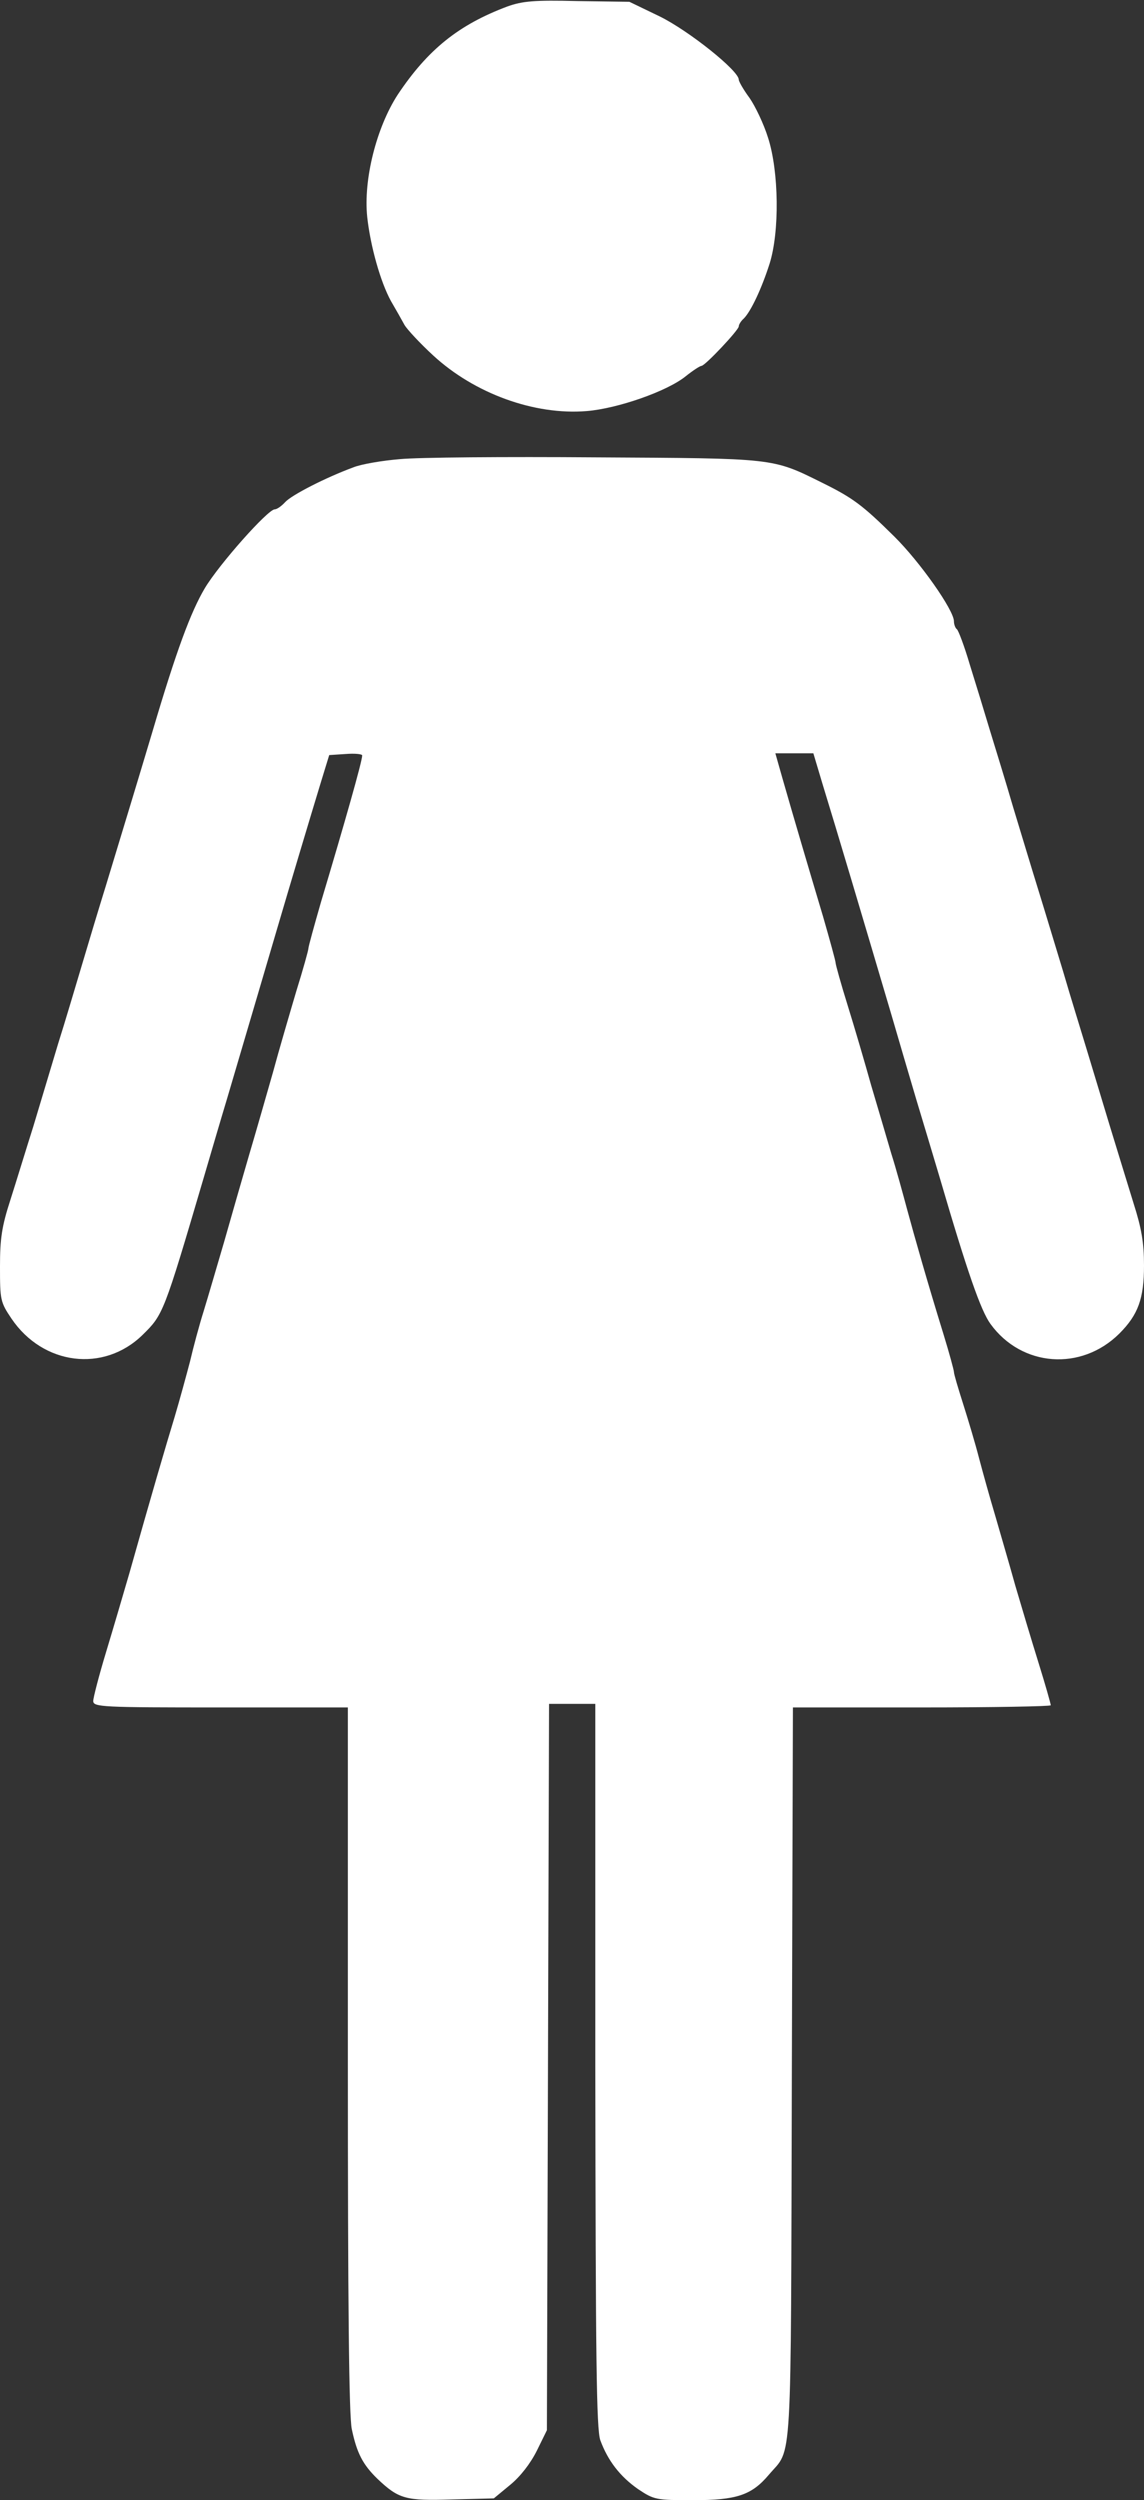 <?xml version="1.0" standalone="no"?>
<!DOCTYPE svg PUBLIC "-//W3C//DTD SVG 20010904//EN"
 "http://www.w3.org/TR/2001/REC-SVG-20010904/DTD/svg10.dtd">
<svg version="1.0" xmlns="http://www.w3.org/2000/svg"
 width="319pt" height="697pt" viewBox="0 0 319 697"
 preserveAspectRatio="xMidYMid meet">
<rect x="0" y="0" width="319" height="697" fill="#333333" stroke="none"/>
<g transform="translate(0,697) scale(0.1,-0.1)"
fill="#ffffff" stroke="none">
<path d="M1415 6952 c-136 -51 -222 -120 -306 -246 -59 -91 -96 -236 -85 -341
9 -82 37 -181 66 -234 14 -24 31 -54 38 -67 7 -12 43 -51 80 -85 115 -106 282
-167 428 -155 86 7 224 55 276 97 20 16 40 29 44 29 10 0 104 100 104 110 0 5
6 15 14 22 20 20 50 84 72 153 28 89 26 256 -4 350 -12 39 -36 89 -52 112 -17
23 -30 46 -30 51 0 25 -139 136 -220 176 l-85 41 -145 2 c-120 3 -153 0 -195
-15z"/>
<path d="M1115 5690 c-49 -4 -108 -14 -130 -23 -76 -28 -172 -77 -190 -97 -10
-11 -23 -20 -29 -20 -19 0 -155 -153 -195 -220 -39 -66 -79 -173 -146 -400
-40 -134 -79 -262 -130 -430 -18 -58 -47 -154 -65 -215 -18 -60 -48 -162 -68
-225 -19 -63 -50 -167 -69 -230 -20 -63 -48 -155 -64 -205 -24 -74 -29 -108
-29 -186 0 -93 1 -99 32 -145 88 -130 257 -151 365 -46 58 57 59 58 172 442
17 58 46 157 65 220 73 248 109 369 137 465 39 133 96 323 124 415 l23 75 46
3 c25 2 46 0 46 -4 0 -16 -48 -185 -115 -409 -19 -66 -35 -124 -35 -129 0 -5
-15 -59 -34 -120 -18 -61 -48 -163 -65 -226 -18 -63 -48 -168 -67 -232 -19
-65 -50 -173 -69 -240 -20 -68 -45 -154 -57 -193 -12 -38 -29 -101 -38 -140
-10 -38 -29 -108 -43 -155 -25 -82 -66 -222 -126 -435 -16 -55 -45 -154 -65
-220 -20 -66 -36 -128 -36 -137 0 -17 24 -18 355 -18 l355 0 0 -980 c0 -685 3
-995 11 -1032 14 -67 31 -99 71 -138 60 -57 79 -62 208 -58 l117 3 46 38 c28
23 56 59 74 95 l28 57 3 1013 3 1012 64 0 65 0 0 -1007 c1 -820 3 -1015 14
-1046 21 -57 55 -101 105 -136 45 -30 50 -31 154 -31 121 0 163 14 211 71 66
78 61 -10 64 1117 l3 1022 359 0 c198 0 360 3 360 6 0 4 -15 57 -34 118 -19
61 -48 158 -65 216 -16 58 -42 146 -56 195 -15 50 -35 122 -45 160 -10 39 -30
106 -44 150 -14 44 -26 84 -26 90 0 5 -13 53 -29 105 -46 149 -80 269 -102
350 -11 41 -30 111 -44 155 -13 44 -38 130 -56 190 -17 61 -46 160 -65 221
-19 61 -34 115 -34 120 0 5 -16 63 -35 129 -37 124 -80 269 -114 388 l-19 67
53 0 53 0 26 -87 c40 -130 111 -369 192 -643 20 -69 51 -174 69 -235 18 -60
48 -159 66 -220 76 -260 114 -369 141 -406 87 -120 253 -132 359 -27 53 53 69
98 69 190 0 64 -7 104 -29 173 -15 49 -45 146 -66 215 -21 69 -50 166 -65 215
-15 50 -45 146 -65 215 -21 69 -52 172 -70 230 -18 58 -49 161 -70 230 -20 69
-50 166 -65 215 -15 50 -40 132 -56 183 -15 51 -32 96 -36 98 -4 3 -8 13 -8
22 0 31 -95 166 -167 237 -88 87 -115 107 -200 149 -141 70 -130 68 -633 71
-250 2 -495 0 -545 -5z"/>
</g>
</svg>
